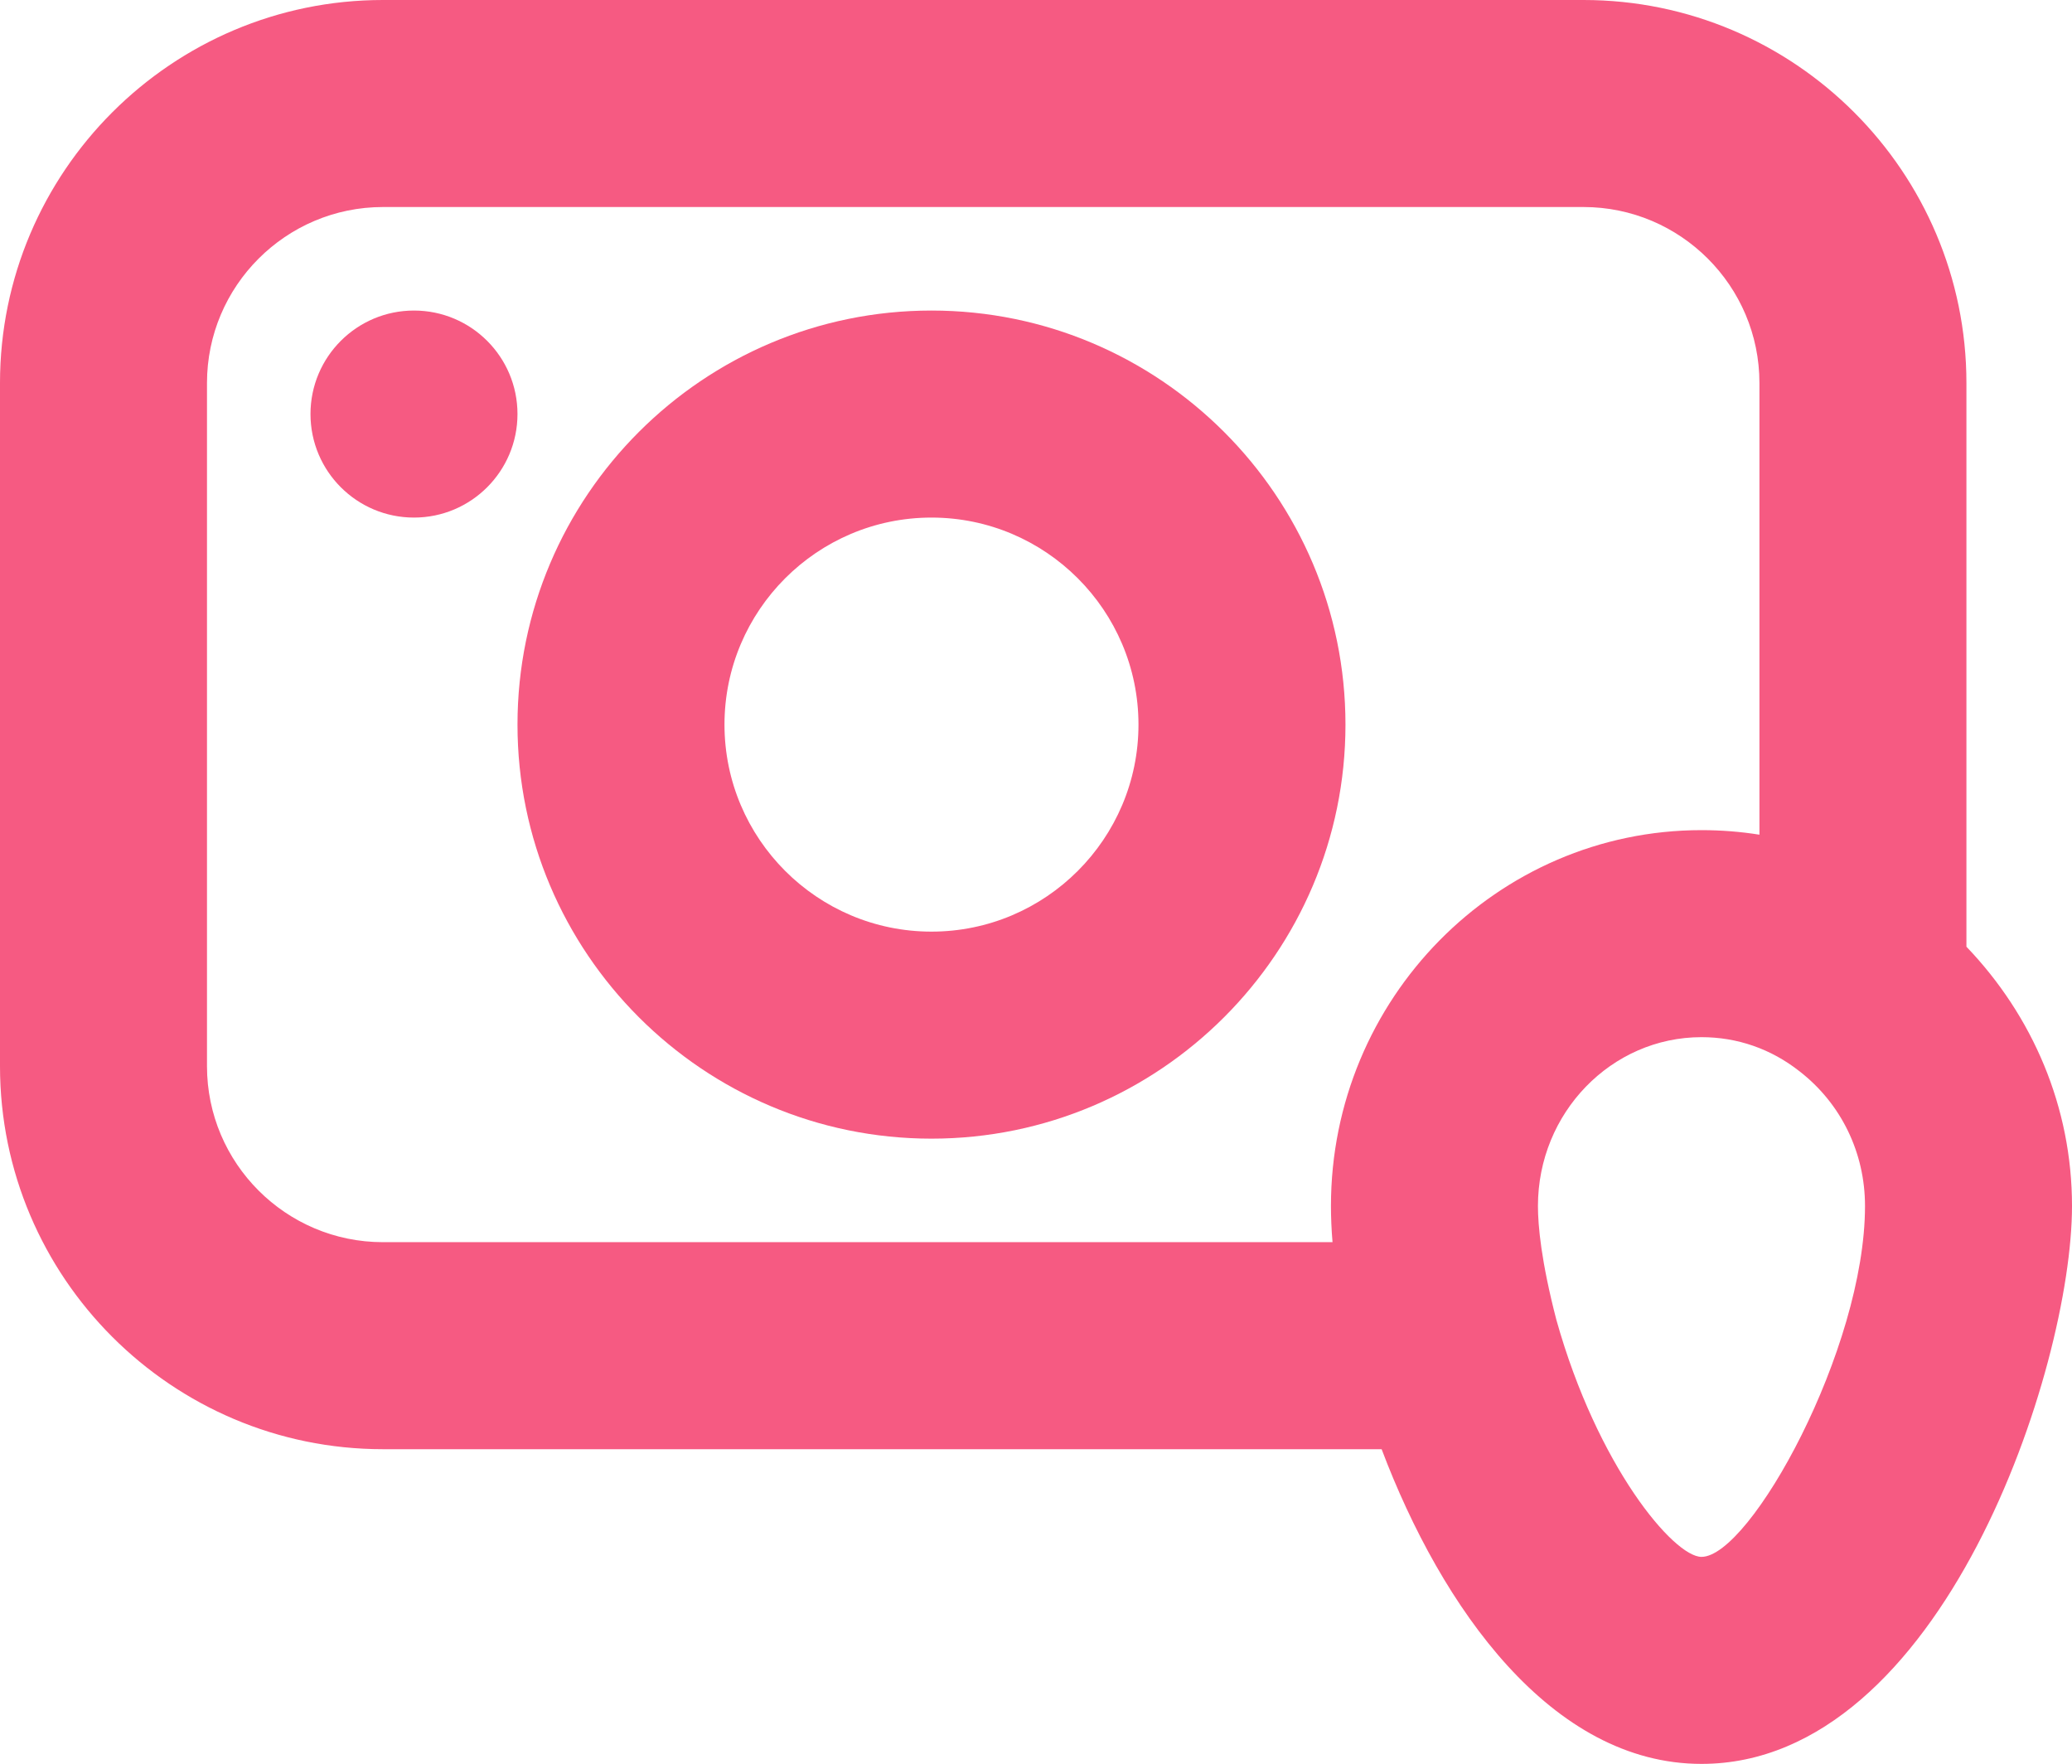 <svg width="148" height="126" viewBox="0 0 148 126" fill="none" xmlns="http://www.w3.org/2000/svg">
<path d="M66.534 22.178C50.229 22.178 36.964 35.44 36.964 51.748C36.964 68.056 50.229 81.318 66.534 81.318C82.839 81.318 96.105 68.056 96.105 51.748C96.105 35.44 82.839 22.178 66.534 22.178ZM66.534 66.533C58.38 66.533 51.749 59.899 51.749 51.748C51.749 43.597 58.38 36.963 66.534 36.963C74.689 36.963 81.32 43.597 81.32 51.748C81.32 59.899 74.689 66.533 66.534 66.533Z" fill="#F65A82"/>
<path d="M140.459 67.61V27.354C140.459 12.273 128.19 0 113.105 0H27.354C12.269 0 0 12.273 0 27.354V76.142C0 91.224 12.269 103.496 27.354 103.496H98.688C102.962 114.811 110.819 125.97 121.534 125.97C138.727 125.97 148 97.692 148 86.127C148 79.064 145.199 72.558 140.459 67.61ZM27.354 88.711C20.424 88.711 14.785 83.073 14.785 76.142V27.354C14.785 20.424 20.424 14.785 27.354 14.785H113.105C120.036 14.785 125.674 20.424 125.674 27.354V59.61C124.321 59.394 122.934 59.285 121.534 59.285C106.94 59.285 95.068 71.327 95.068 86.127C95.068 86.942 95.104 87.809 95.18 88.711H27.354ZM121.534 111.185C119.549 111.185 114.094 104.702 111.167 94.248C110.08 90.061 109.853 87.52 109.853 86.127C109.853 79.478 115.094 74.07 121.534 74.07C124.093 74.07 126.497 74.901 128.54 76.51C131.511 78.814 133.215 82.322 133.215 86.127C133.215 96.356 125.014 111.185 121.534 111.185Z" fill="#F65A82"/>
<path d="M29.57 36.963C33.653 36.963 36.963 33.653 36.963 29.57C36.963 25.487 33.653 22.178 29.57 22.178C25.487 22.178 22.178 25.487 22.178 29.57C22.178 33.653 25.487 36.963 29.57 36.963Z" fill="#F65A82"/>
</svg>
